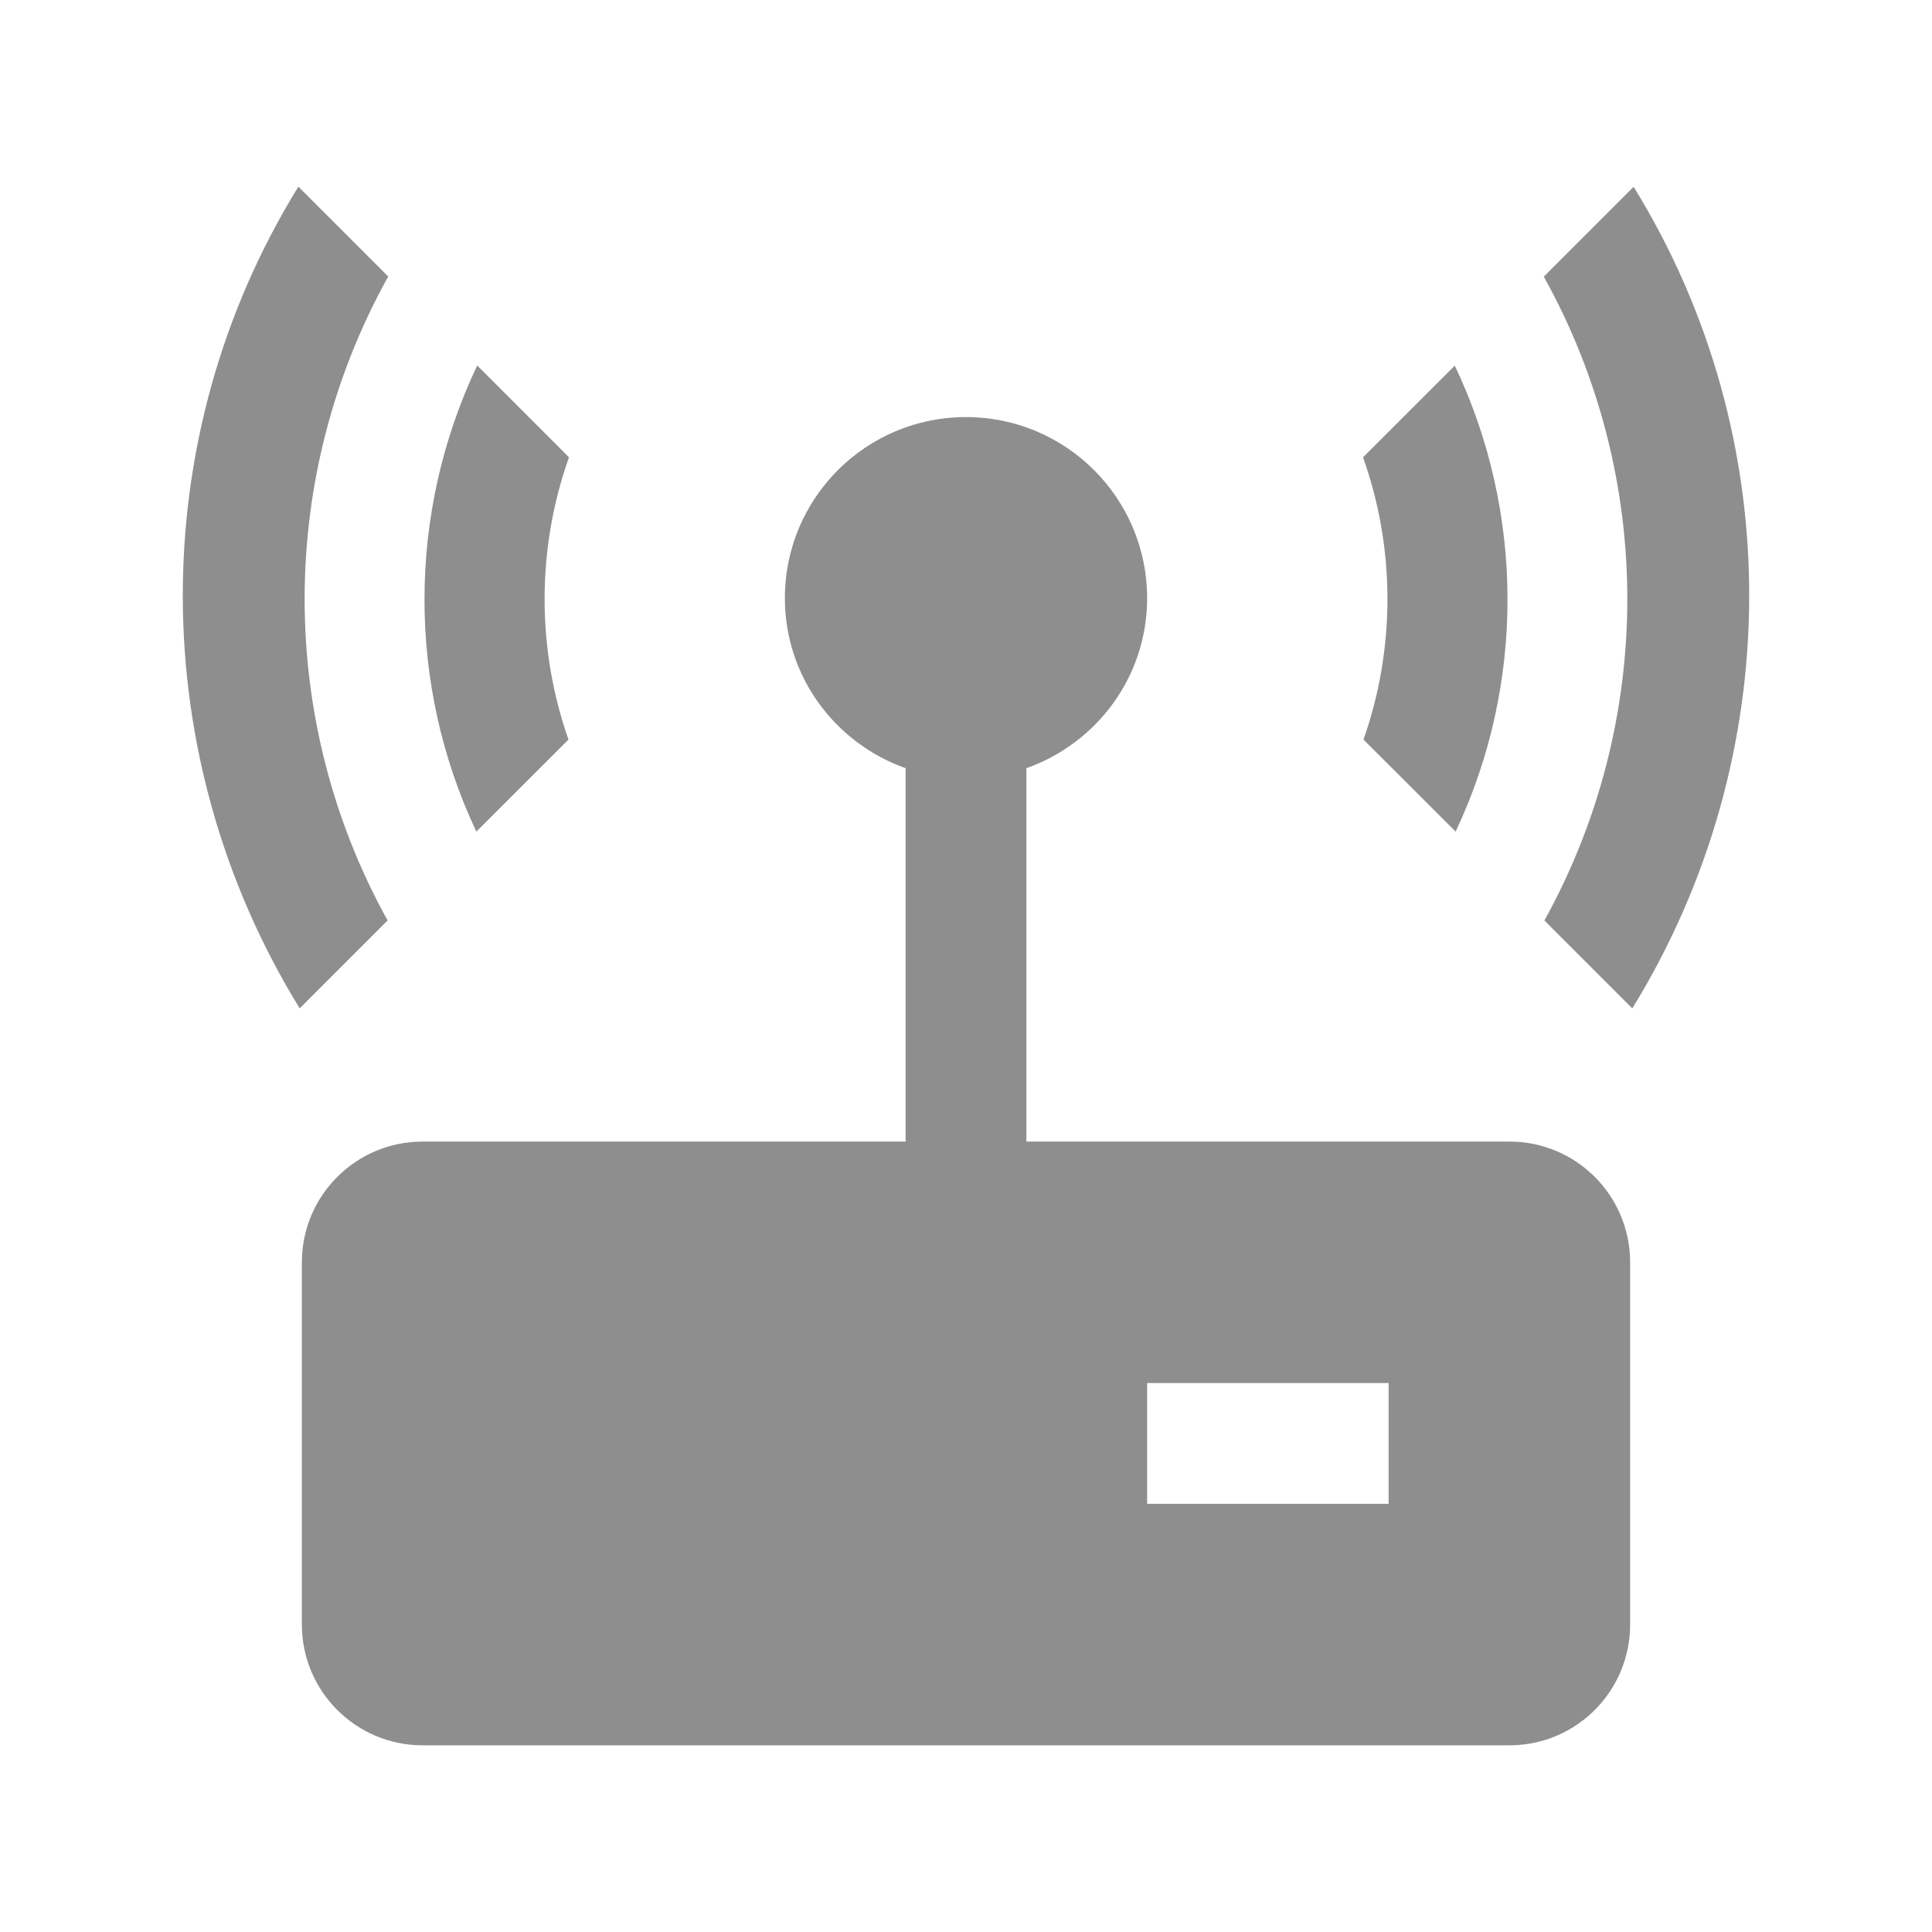<?xml version="1.0" encoding="UTF-8"?>
<svg width="16px" height="16px" viewBox="0 0 16 16" version="1.1" xmlns="http://www.w3.org/2000/svg" xmlns:xlink="http://www.w3.org/1999/xlink">
    <!-- Generator: Sketch 59 (86127) - https://sketch.com -->
    <title>网络已连接</title>
    <desc>Created with Sketch.</desc>
    <g id="--" stroke="none" stroke-width="1" fill="none" fill-rule="evenodd">
        <g id="规范-6" transform="translate(-651, -186)">
            <g id="网络已连接_export" transform="translate(651, 186)">
                <g id="网络_export备份">
                    <g>
                        <polygon id="Path" points="16 0 0 0 0 16 16 16"></polygon>
                        <path d="M8,3.454 C8.828,3.454 9.5,4.125 9.5,4.954 C9.5,5.606 9.081,6.156 8.5,6.362 L8.5,6.362 L8.5,9.454 L12.5,9.454 C13.053,9.454 13.5,9.901 13.5,10.454 L13.5,10.454 L13.5,13.454 C13.5,14.007 13.053,14.454 12.5,14.454 L12.5,14.454 L3.5,14.454 C2.948,14.454 2.5,14.007 2.5,13.454 L2.5,13.454 L2.5,10.454 C2.5,9.901 2.948,9.454 3.5,9.454 L3.5,9.454 L7.5,9.454 L7.5,6.362 C6.919,6.156 6.5,5.606 6.5,4.954 C6.5,4.125 7.171,3.454 8,3.454 Z M11.5,11.454 L9.5,11.454 L9.5,12.454 L11.5,12.454 L11.5,11.454 Z M3.952,3.027 L4.712,3.787 C4.444,4.543 4.443,5.371 4.708,6.125 L4.708,6.125 L3.945,6.887 C3.37,5.669 3.372,4.247 3.952,3.027 L3.952,3.027 Z M13.529,1.547 L12.785,2.291 C13.707,3.948 13.706,5.968 12.79,7.623 L13.518,8.351 C14.8,6.268 14.814,3.629 13.529,1.547 Z M11.292,6.125 L12.055,6.887 C12.63,5.669 12.628,4.248 12.048,3.028 L11.288,3.787 C11.557,4.543 11.557,5.37 11.292,6.125 Z M3.215,2.29 L2.471,1.546 C1.186,3.628 1.2,6.268 2.482,8.351 L3.21,7.623 C2.293,5.968 2.293,3.948 3.215,2.29 Z" id="Shape" fill="#8E8E8E" fill-rule="nonzero"></path>
                    </g>
                </g>
            </g>
        </g>
    </g>
</svg>